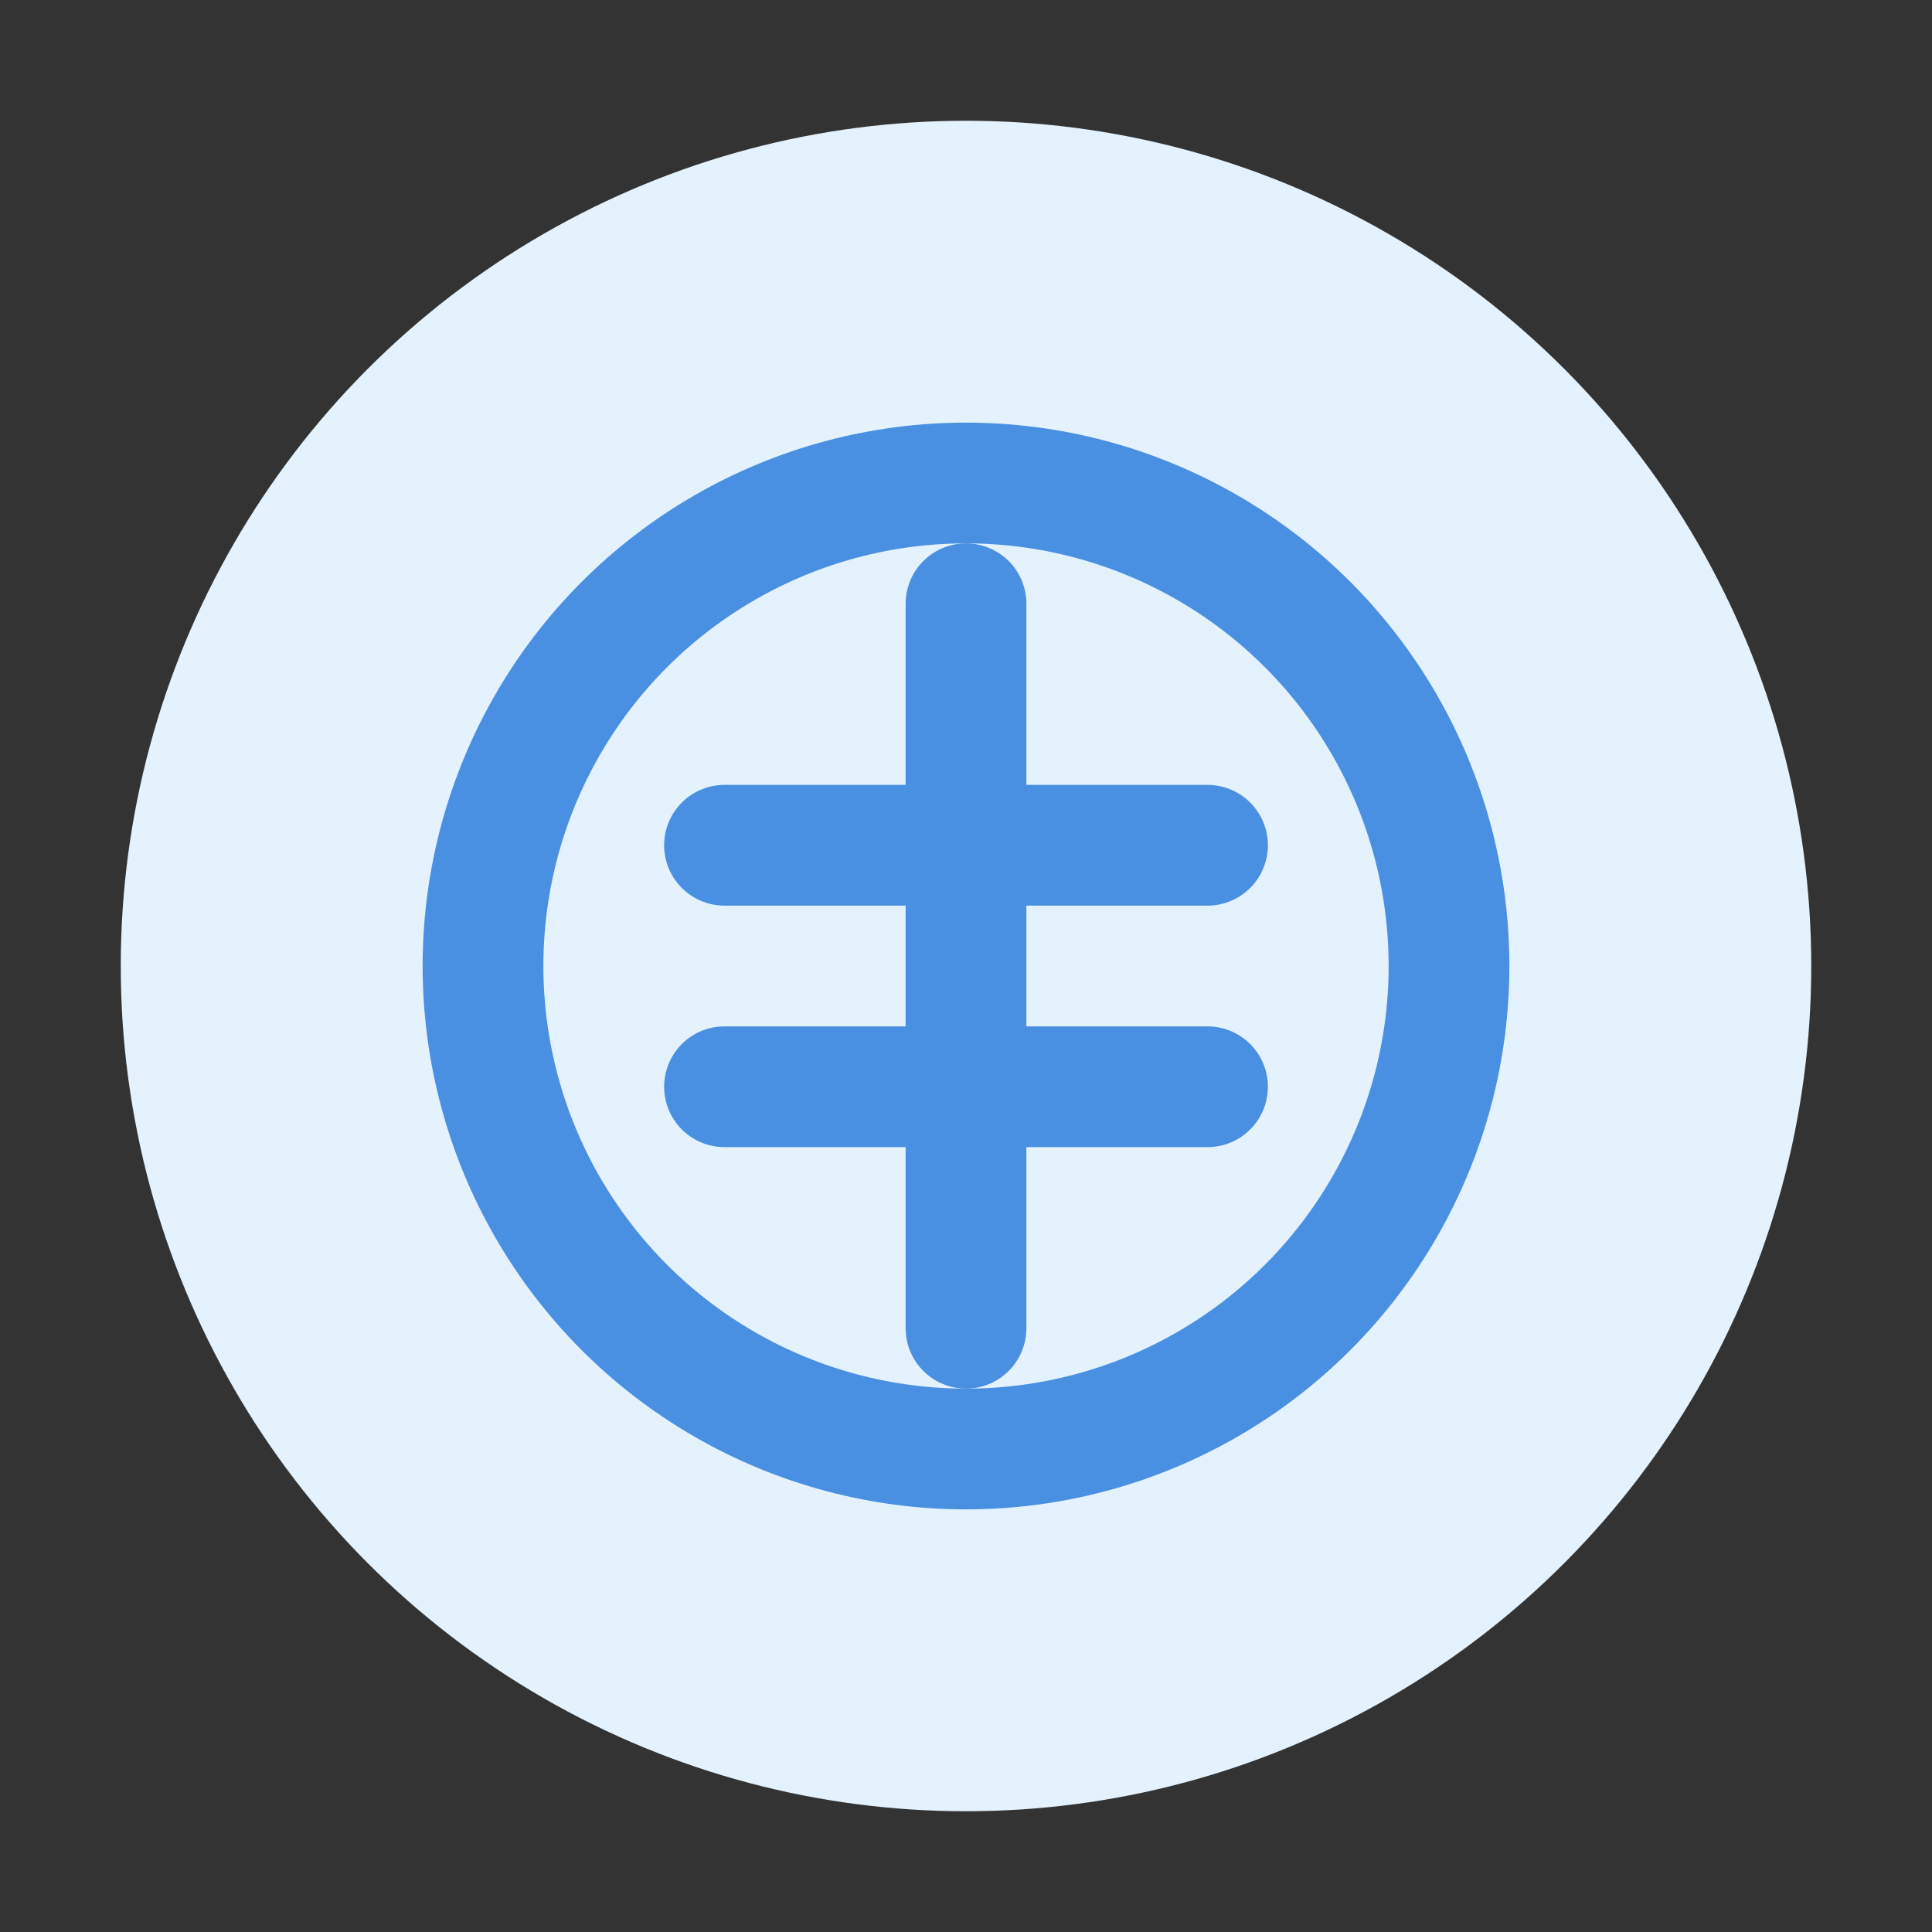 <?xml version="1.0" encoding="UTF-8"?>
<svg width="64" height="64" viewBox="0 0 64 64" fill="none" xmlns="http://www.w3.org/2000/svg">
    <rect x="0" y="0" width="64" height="64" fill="#333333" stroke="none"/>
    <circle cx="32" cy="32" r="28" fill="#E3F2FD"/>
    <path d="M32 20V44M24 28H40M24 36H40" stroke="#4A90E2" stroke-width="4" stroke-linecap="round"/>
    <circle cx="32" cy="32" r="16" stroke="#4A90E2" stroke-width="4"/>
</svg> 